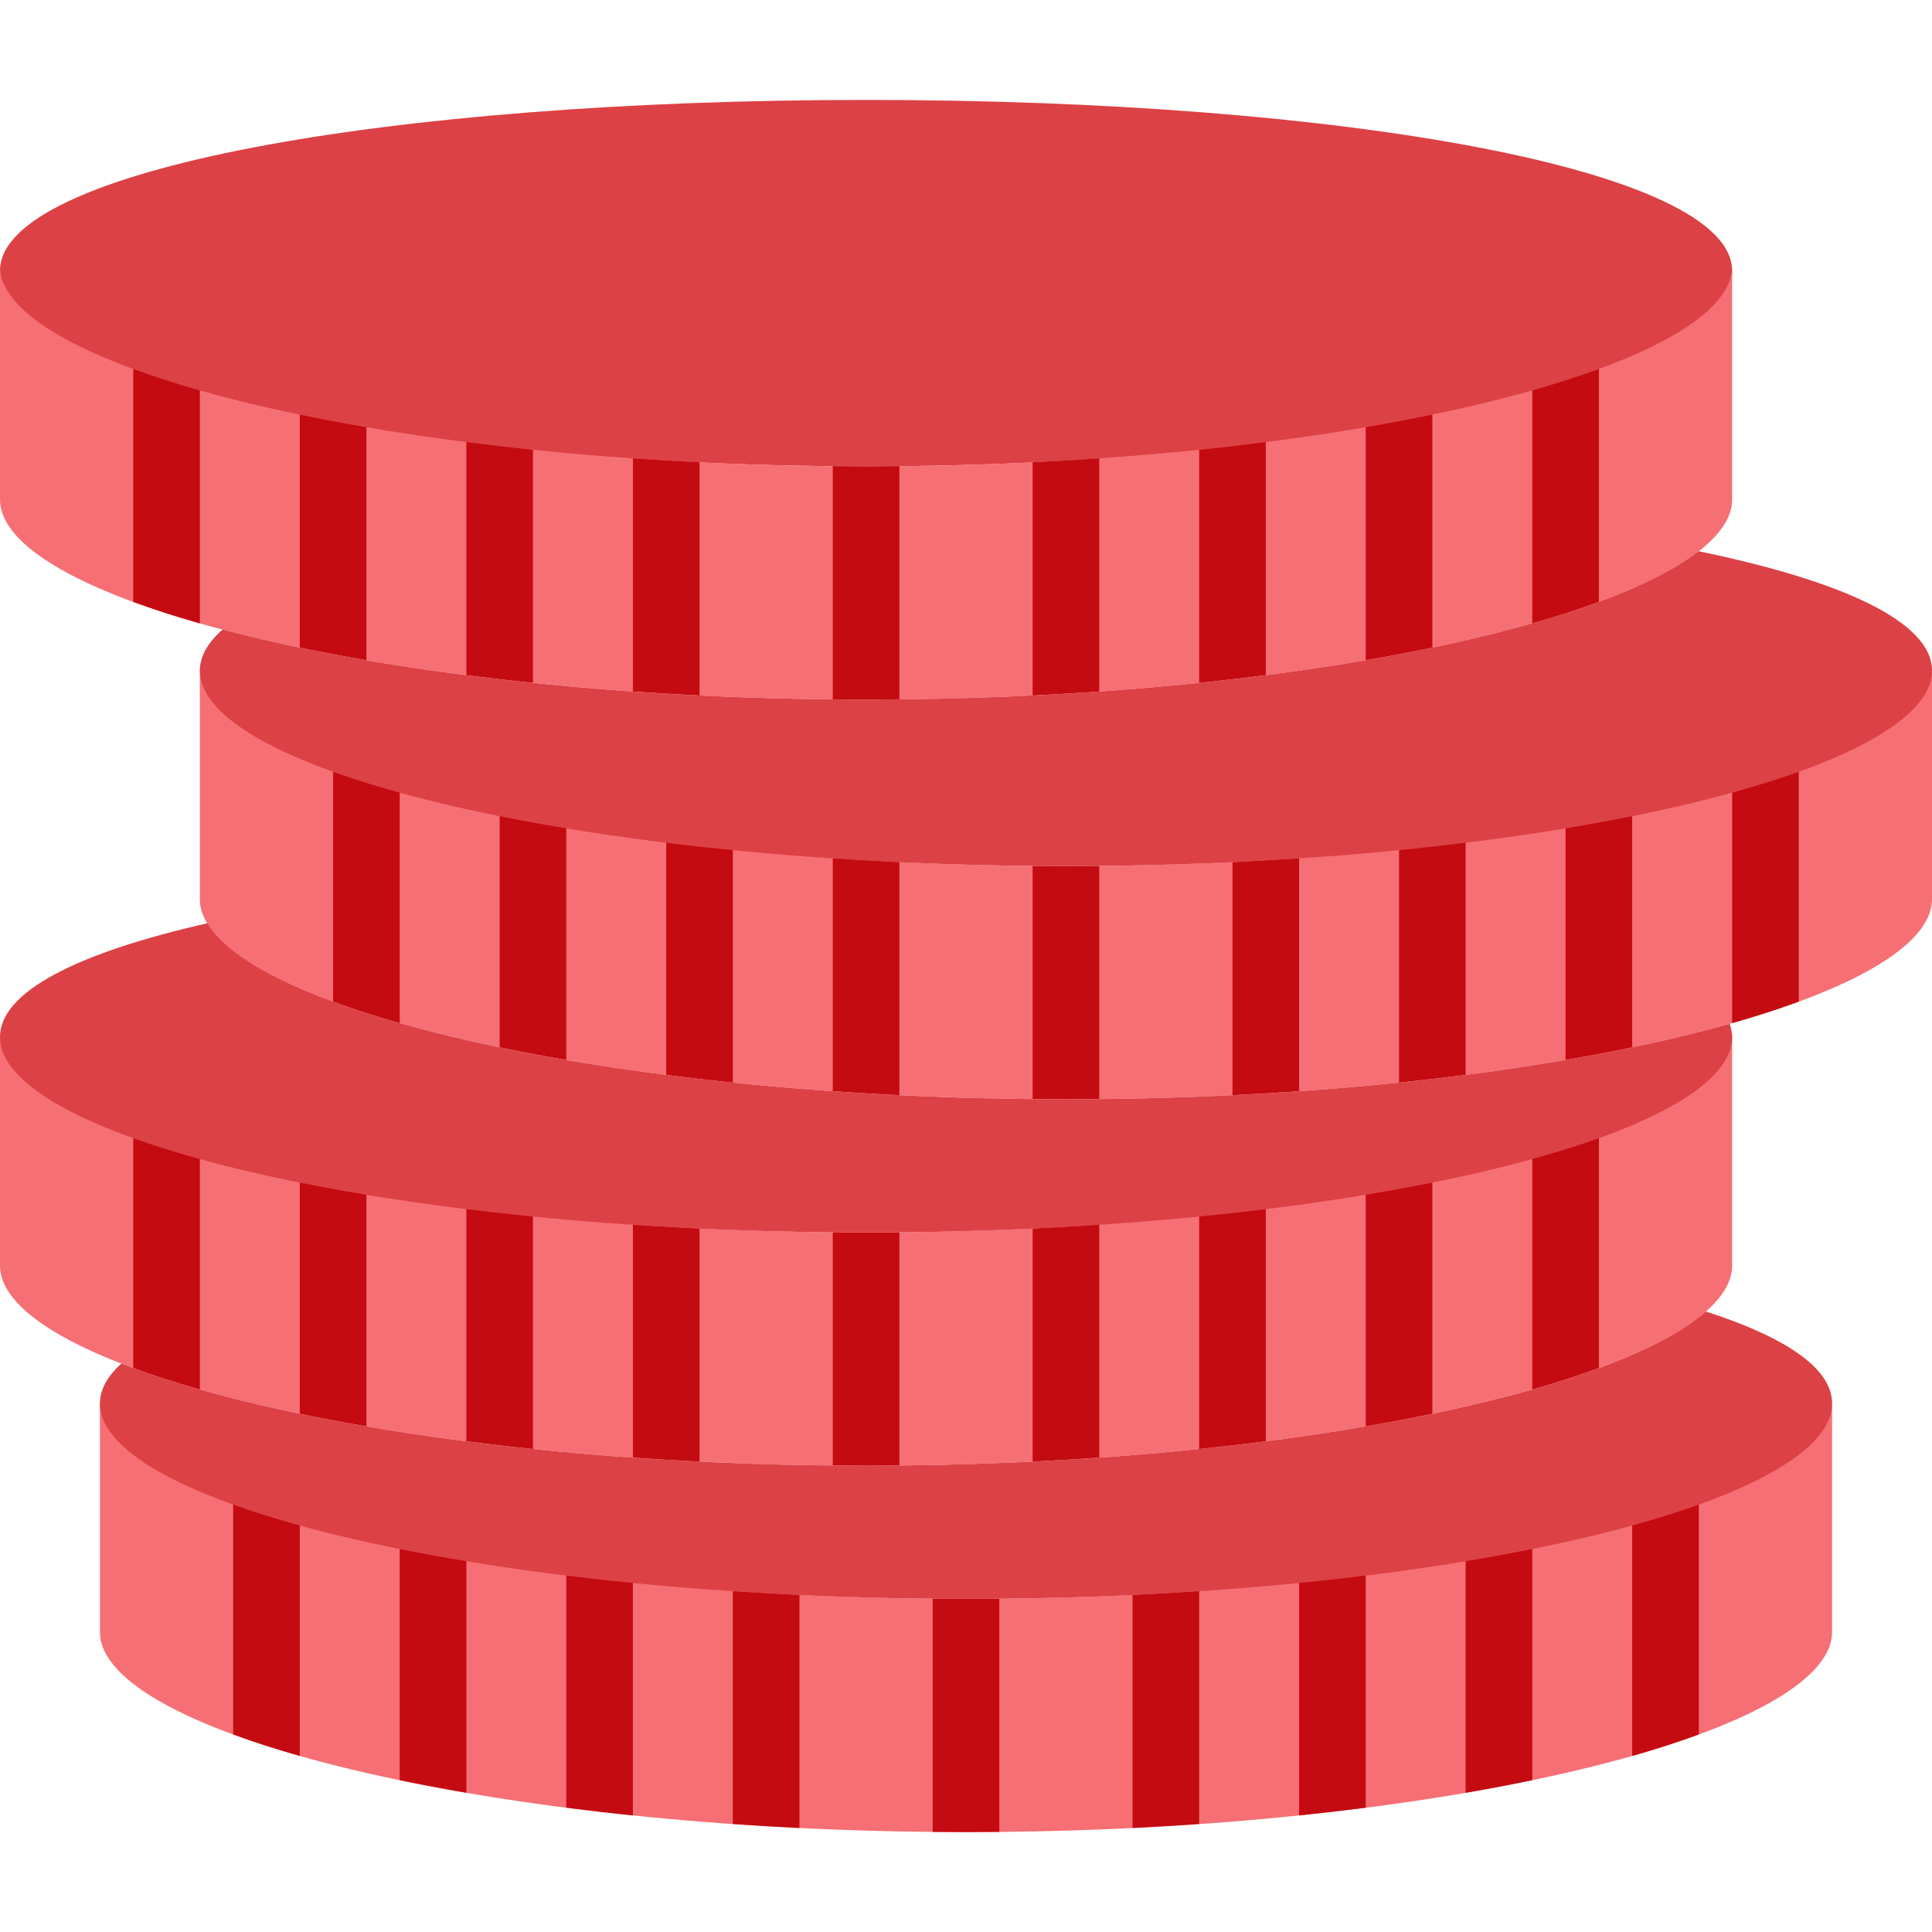 <?xml version="1.0"?>
<svg xmlns="http://www.w3.org/2000/svg" xmlns:xlink="http://www.w3.org/1999/xlink" version="1.1" id="Capa_1" x="0px" y="0px" viewBox="0 0 58 58" style="enable-background:new 0 0 58 58;" xml:space="preserve" width="512px" height="512px" class=""><g><g id="XMLID_21_">
	<path id="XMLID_148_" style="fill:#F66F74" d="M29,48c-14.359,0-26-2.962-26-6v6.996C3.008,52.032,14.645,55,29,55   s25.992-2.968,26-6.004V42C55,45.038,43.359,48,29,48" data-original="#E4AF18" class="" data-old_color="#E4AF18"/>
	<path id="XMLID_147_" style="fill:#F66F74" d="M26,37c-14.359,0-26-2.962-26-6v6.996C0.008,41.032,11.645,44,26,44   s25.992-2.968,26-6.004V31C52,34.038,40.359,37,26,37" data-original="#F4BF1A" class="" data-old_color="#F4BF1A"/>
	<path id="XMLID_146_" style="fill:#F66F74" d="M32,26c-14.359,0-26-2.962-26-6v6.996C6.008,30.032,17.645,33,32,33   s25.992-2.968,26-6.004V20C58,23.038,46.359,26,32,26" data-original="#E4AF18" class="" data-old_color="#E4AF18"/>
	<path id="XMLID_145_" style="fill:#DC4145" d="M52,8.13C52,11.167,40.359,14,26,14C11.641,14,0,11.167,0,8.13   C0,5.092,11.641,3,26,3C40.359,3,52,5.092,52,8.13" data-original="#FFD949" class="" data-old_color="#FFD949"/>
	<path id="XMLID_144_" style="fill:#F66F74" d="M26,14C11.641,14,0,11.038,0,8v6.996C0.008,18.032,11.645,21,26,21   s25.992-2.968,26-6.004V8C52,11.038,40.359,14,26,14" data-original="#F4BF1A" class="" data-old_color="#F4BF1A"/>
	<path id="XMLID_143_" style="fill:#C40B12" d="M4,11.074v6.995c0.608,0.224,1.274,0.44,2,0.646v-6.996   C5.274,11.513,4.608,11.297,4,11.074" data-original="#DCA815" class="" data-old_color="#DCA815"/>
	<path id="XMLID_142_" style="fill:#C40B12" d="M46,11.719v6.996c0.726-0.206,1.392-0.422,2-0.646v-6.995   C47.392,11.298,46.726,11.513,46,11.719" data-original="#DCA815" class="" data-old_color="#DCA815"/>
	<path id="XMLID_141_" style="fill:#C40B12" d="M9,12.445v6.997c0.64,0.133,1.307,0.259,2,0.378v-6.997   C10.307,12.704,9.64,12.578,9,12.445" data-original="#DCA815" class="" data-old_color="#DCA815"/>
	<path id="XMLID_140_" style="fill:#C40B12" d="M41,12.823v6.998c0.693-0.12,1.36-0.246,2-0.379v-6.997   C42.36,12.578,41.693,12.704,41,12.823" data-original="#DCA815" class="" data-old_color="#DCA815"/>
	<path id="XMLID_139_" style="fill:#C40B12" d="M14,13.269v6.998c0.652,0.084,1.317,0.162,2,0.232v-6.998   C15.317,13.431,14.652,13.352,14,13.269" data-original="#DCA815" class="" data-old_color="#DCA815"/>
	<path id="XMLID_138_" style="fill:#C40B12" d="M36,13.502V20.5c0.683-0.071,1.348-0.149,2-0.232v-6.999   C37.348,13.354,36.683,13.432,36,13.502" data-original="#DCA815" class="" data-old_color="#DCA815"/>
	<path id="XMLID_137_" style="fill:#C40B12" d="M19,13.759v6.999c0.657,0.046,1.323,0.087,2,0.12v-7   C20.323,13.845,19.657,13.805,19,13.759" data-original="#DCA815" class="" data-old_color="#DCA815"/>
	<path id="XMLID_136_" style="fill:#C40B12" d="M31,13.878v7c0.677-0.033,1.343-0.074,2-0.12v-6.999   C32.343,13.805,31.677,13.845,31,13.878" data-original="#DCA815" class="" data-old_color="#DCA815"/>
	<path id="XMLID_135_" style="fill:#C40B12" d="M26,14c-0.335,0-0.668-0.003-1-0.006v7C25.332,20.997,25.665,21,26,21   s0.668-0.003,1-0.006v-7C26.668,13.997,26.335,14,26,14" data-original="#DCA815" class="" data-old_color="#DCA815"/>
	<path id="XMLID_134_" style="fill:#C40B12" d="M10,23.074v6.995c0.608,0.224,1.274,0.44,2,0.646v-6.996   C11.274,23.513,10.608,23.297,10,23.074" data-original="#C49214" class="active-path" data-old_color="#C49214"/>
	<path id="XMLID_133_" style="fill:#C40B12" d="M52,23.719v6.996c0.726-0.206,1.392-0.422,2-0.646v-6.995   C53.392,23.298,52.726,23.513,52,23.719" data-original="#C49214" class="active-path" data-old_color="#C49214"/>
	<path id="XMLID_132_" style="fill:#C40B12" d="M15,24.445v6.997c0.64,0.133,1.307,0.259,2,0.378v-6.997   C16.307,24.704,15.64,24.578,15,24.445" data-original="#C49214" class="active-path" data-old_color="#C49214"/>
	<path id="XMLID_131_" style="fill:#C40B12" d="M47,24.823v6.998c0.693-0.12,1.36-0.246,2-0.379v-6.997   C48.36,24.578,47.693,24.704,47,24.823" data-original="#C49214" class="active-path" data-old_color="#C49214"/>
	<path id="XMLID_130_" style="fill:#C40B12" d="M20,25.27v6.998c0.652,0.084,1.317,0.162,2,0.232v-6.998   C21.317,25.431,20.652,25.353,20,25.27" data-original="#C49214" class="active-path" data-old_color="#C49214"/>
	<path id="XMLID_129_" style="fill:#C40B12" d="M42,25.501V32.5c0.683-0.071,1.348-0.149,2-0.232V25.27   C43.348,25.354,42.683,25.432,42,25.501" data-original="#C49214" class="active-path" data-old_color="#C49214"/>
	<path id="XMLID_128_" style="fill:#C40B12" d="M25,25.759v6.999c0.657,0.046,1.323,0.087,2,0.12v-7   C26.323,25.845,25.657,25.805,25,25.759" data-original="#C49214" class="active-path" data-old_color="#C49214"/>
	<path id="XMLID_127_" style="fill:#C40B12" d="M37,25.878v7c0.677-0.033,1.343-0.074,2-0.12v-6.999   C38.343,25.805,37.677,25.845,37,25.878" data-original="#C49214" class="active-path" data-old_color="#C49214"/>
	<path id="XMLID_126_" style="fill:#C40B12" d="M32,26c-0.335,0-0.668-0.003-1-0.006v7C31.332,32.997,31.665,33,32,33   s0.668-0.003,1-0.006v-7C32.668,25.997,32.335,26,32,26" data-original="#C49214" class="active-path" data-old_color="#C49214"/>
	<path id="XMLID_125_" style="fill:#C40B12" d="M4,34.074v6.995c0.608,0.224,1.274,0.439,2,0.646v-6.996   C5.274,34.513,4.608,34.297,4,34.074" data-original="#DCA815" class="" data-old_color="#DCA815"/>
	<path id="XMLID_124_" style="fill:#C40B12" d="M46,34.719v6.996c0.726-0.206,1.392-0.422,2-0.646v-6.995   C47.392,34.298,46.726,34.513,46,34.719" data-original="#DCA815" class="" data-old_color="#DCA815"/>
	<path id="XMLID_123_" style="fill:#C40B12" d="M9,35.445v6.997c0.64,0.133,1.307,0.259,2,0.378v-6.997   C10.307,35.704,9.64,35.578,9,35.445" data-original="#DCA815" class="" data-old_color="#DCA815"/>
	<path id="XMLID_122_" style="fill:#C40B12" d="M41,35.823v6.998c0.693-0.12,1.36-0.246,2-0.379v-6.997   C42.36,35.578,41.693,35.704,41,35.823" data-original="#DCA815" class="" data-old_color="#DCA815"/>
	<path id="XMLID_121_" style="fill:#C40B12" d="M14,36.27v6.998c0.652,0.084,1.317,0.162,2,0.232v-6.998   C15.317,36.431,14.652,36.353,14,36.27" data-original="#DCA815" class="" data-old_color="#DCA815"/>
	<path id="XMLID_120_" style="fill:#C40B12" d="M36,36.501V43.5c0.683-0.071,1.348-0.149,2-0.232V36.27   C37.348,36.354,36.683,36.432,36,36.501" data-original="#DCA815" class="" data-old_color="#DCA815"/>
	<path id="XMLID_119_" style="fill:#C40B12" d="M19,36.759v6.999c0.657,0.046,1.323,0.087,2,0.12v-7   C20.323,36.845,19.657,36.805,19,36.759" data-original="#DCA815" class="" data-old_color="#DCA815"/>
	<path id="XMLID_118_" style="fill:#C40B12" d="M31,36.878v7c0.677-0.033,1.343-0.074,2-0.12v-6.999   C32.343,36.805,31.677,36.845,31,36.878" data-original="#DCA815" class="" data-old_color="#DCA815"/>
	<path id="XMLID_117_" style="fill:#C40B12" d="M26,37c-0.335,0-0.668-0.003-1-0.006v7C25.332,43.997,25.665,44,26,44   s0.668-0.003,1-0.006v-7C26.668,36.997,26.335,37,26,37" data-original="#DCA815" class="" data-old_color="#DCA815"/>
	<path id="XMLID_116_" style="fill:#C40B12" d="M7,45.074v6.995c0.608,0.224,1.274,0.439,2,0.646v-6.996   C8.274,45.513,7.608,45.297,7,45.074" data-original="#C49214" class="active-path" data-old_color="#C49214"/>
	<path id="XMLID_115_" style="fill:#C40B12" d="M49,45.719v6.996c0.726-0.206,1.392-0.422,2-0.646v-6.995   C50.392,45.298,49.726,45.513,49,45.719" data-original="#C49214" class="active-path" data-old_color="#C49214"/>
	<path id="XMLID_114_" style="fill:#C40B12" d="M12,46.445v6.997c0.64,0.133,1.307,0.259,2,0.378v-6.997   C13.307,46.704,12.64,46.578,12,46.445" data-original="#C49214" class="active-path" data-old_color="#C49214"/>
	<path id="XMLID_113_" style="fill:#C40B12" d="M44,46.823v6.998c0.693-0.12,1.36-0.246,2-0.379v-6.997   C45.36,46.578,44.693,46.704,44,46.823" data-original="#C49214" class="active-path" data-old_color="#C49214"/>
	<path id="XMLID_112_" style="fill:#C40B12" d="M17,47.27v6.998c0.652,0.084,1.317,0.162,2,0.232v-6.998   C18.317,47.431,17.652,47.353,17,47.27" data-original="#C49214" class="active-path" data-old_color="#C49214"/>
	<path id="XMLID_111_" style="fill:#C40B12" d="M39,47.501V54.5c0.683-0.071,1.348-0.149,2-0.232V47.27   C40.348,47.354,39.683,47.432,39,47.501" data-original="#C49214" class="active-path" data-old_color="#C49214"/>
	<path id="XMLID_110_" style="fill:#C40B12" d="M22,47.759v6.999c0.657,0.046,1.323,0.087,2,0.12v-7   C23.323,47.845,22.657,47.805,22,47.759" data-original="#C49214" class="active-path" data-old_color="#C49214"/>
	<path id="XMLID_109_" style="fill:#C40B12" d="M34,47.878v7c0.677-0.033,1.343-0.074,2-0.12v-6.999   C35.343,47.805,34.677,47.845,34,47.878" data-original="#C49214" class="active-path" data-old_color="#C49214"/>
	<path id="XMLID_108_" style="fill:#C40B12" d="M29,48c-0.335,0-0.668-0.003-1-0.006v7C28.332,54.997,28.665,55,29,55   s0.668-0.003,1-0.006v-7C29.668,47.997,29.335,48,29,48" data-original="#C49214" class="active-path" data-old_color="#C49214"/>
	<path id="XMLID_107_" style="fill:#DC4145" d="M51.212,39.372C48.372,41.87,38.163,44,26,44c-9.51,0-17.823-1.303-22.356-3.065   C3.227,41.313,3,41.713,3,42.13C3,45.168,14.641,48,29,48c14.36,0,26-2.832,26-5.87C55,41.083,53.615,40.147,51.212,39.372" data-original="#FCC62D" class="" data-old_color="#FCC62D"/>
	<path id="XMLID_106_" style="fill:#DC4145" d="M32,33c-13.213,0-24.116-2.515-25.774-5.283C2.347,28.596,0,29.767,0,31.13   C0,34.167,11.641,37,26,37c14.359,0,26-2.833,26-5.87c0-0.134-0.03-0.265-0.075-0.395C47.156,32.077,40.002,33,32,33" data-original="#FFD949" class="" data-old_color="#FFD949"/>
	<path id="XMLID_105_" style="fill:#DC4145" d="M50.993,16.549C47.882,18.969,37.874,21,26,21c-7.668,0-14.559-0.848-19.318-2.1   C6.241,19.29,6,19.7,6,20.13C6,23.168,17.641,26,32,26c14.359,0,26-2.832,26-5.87C58,18.678,55.337,17.443,50.993,16.549" data-original="#FCC62D" class="" data-old_color="#FCC62D"/>
</g></g> </svg>
